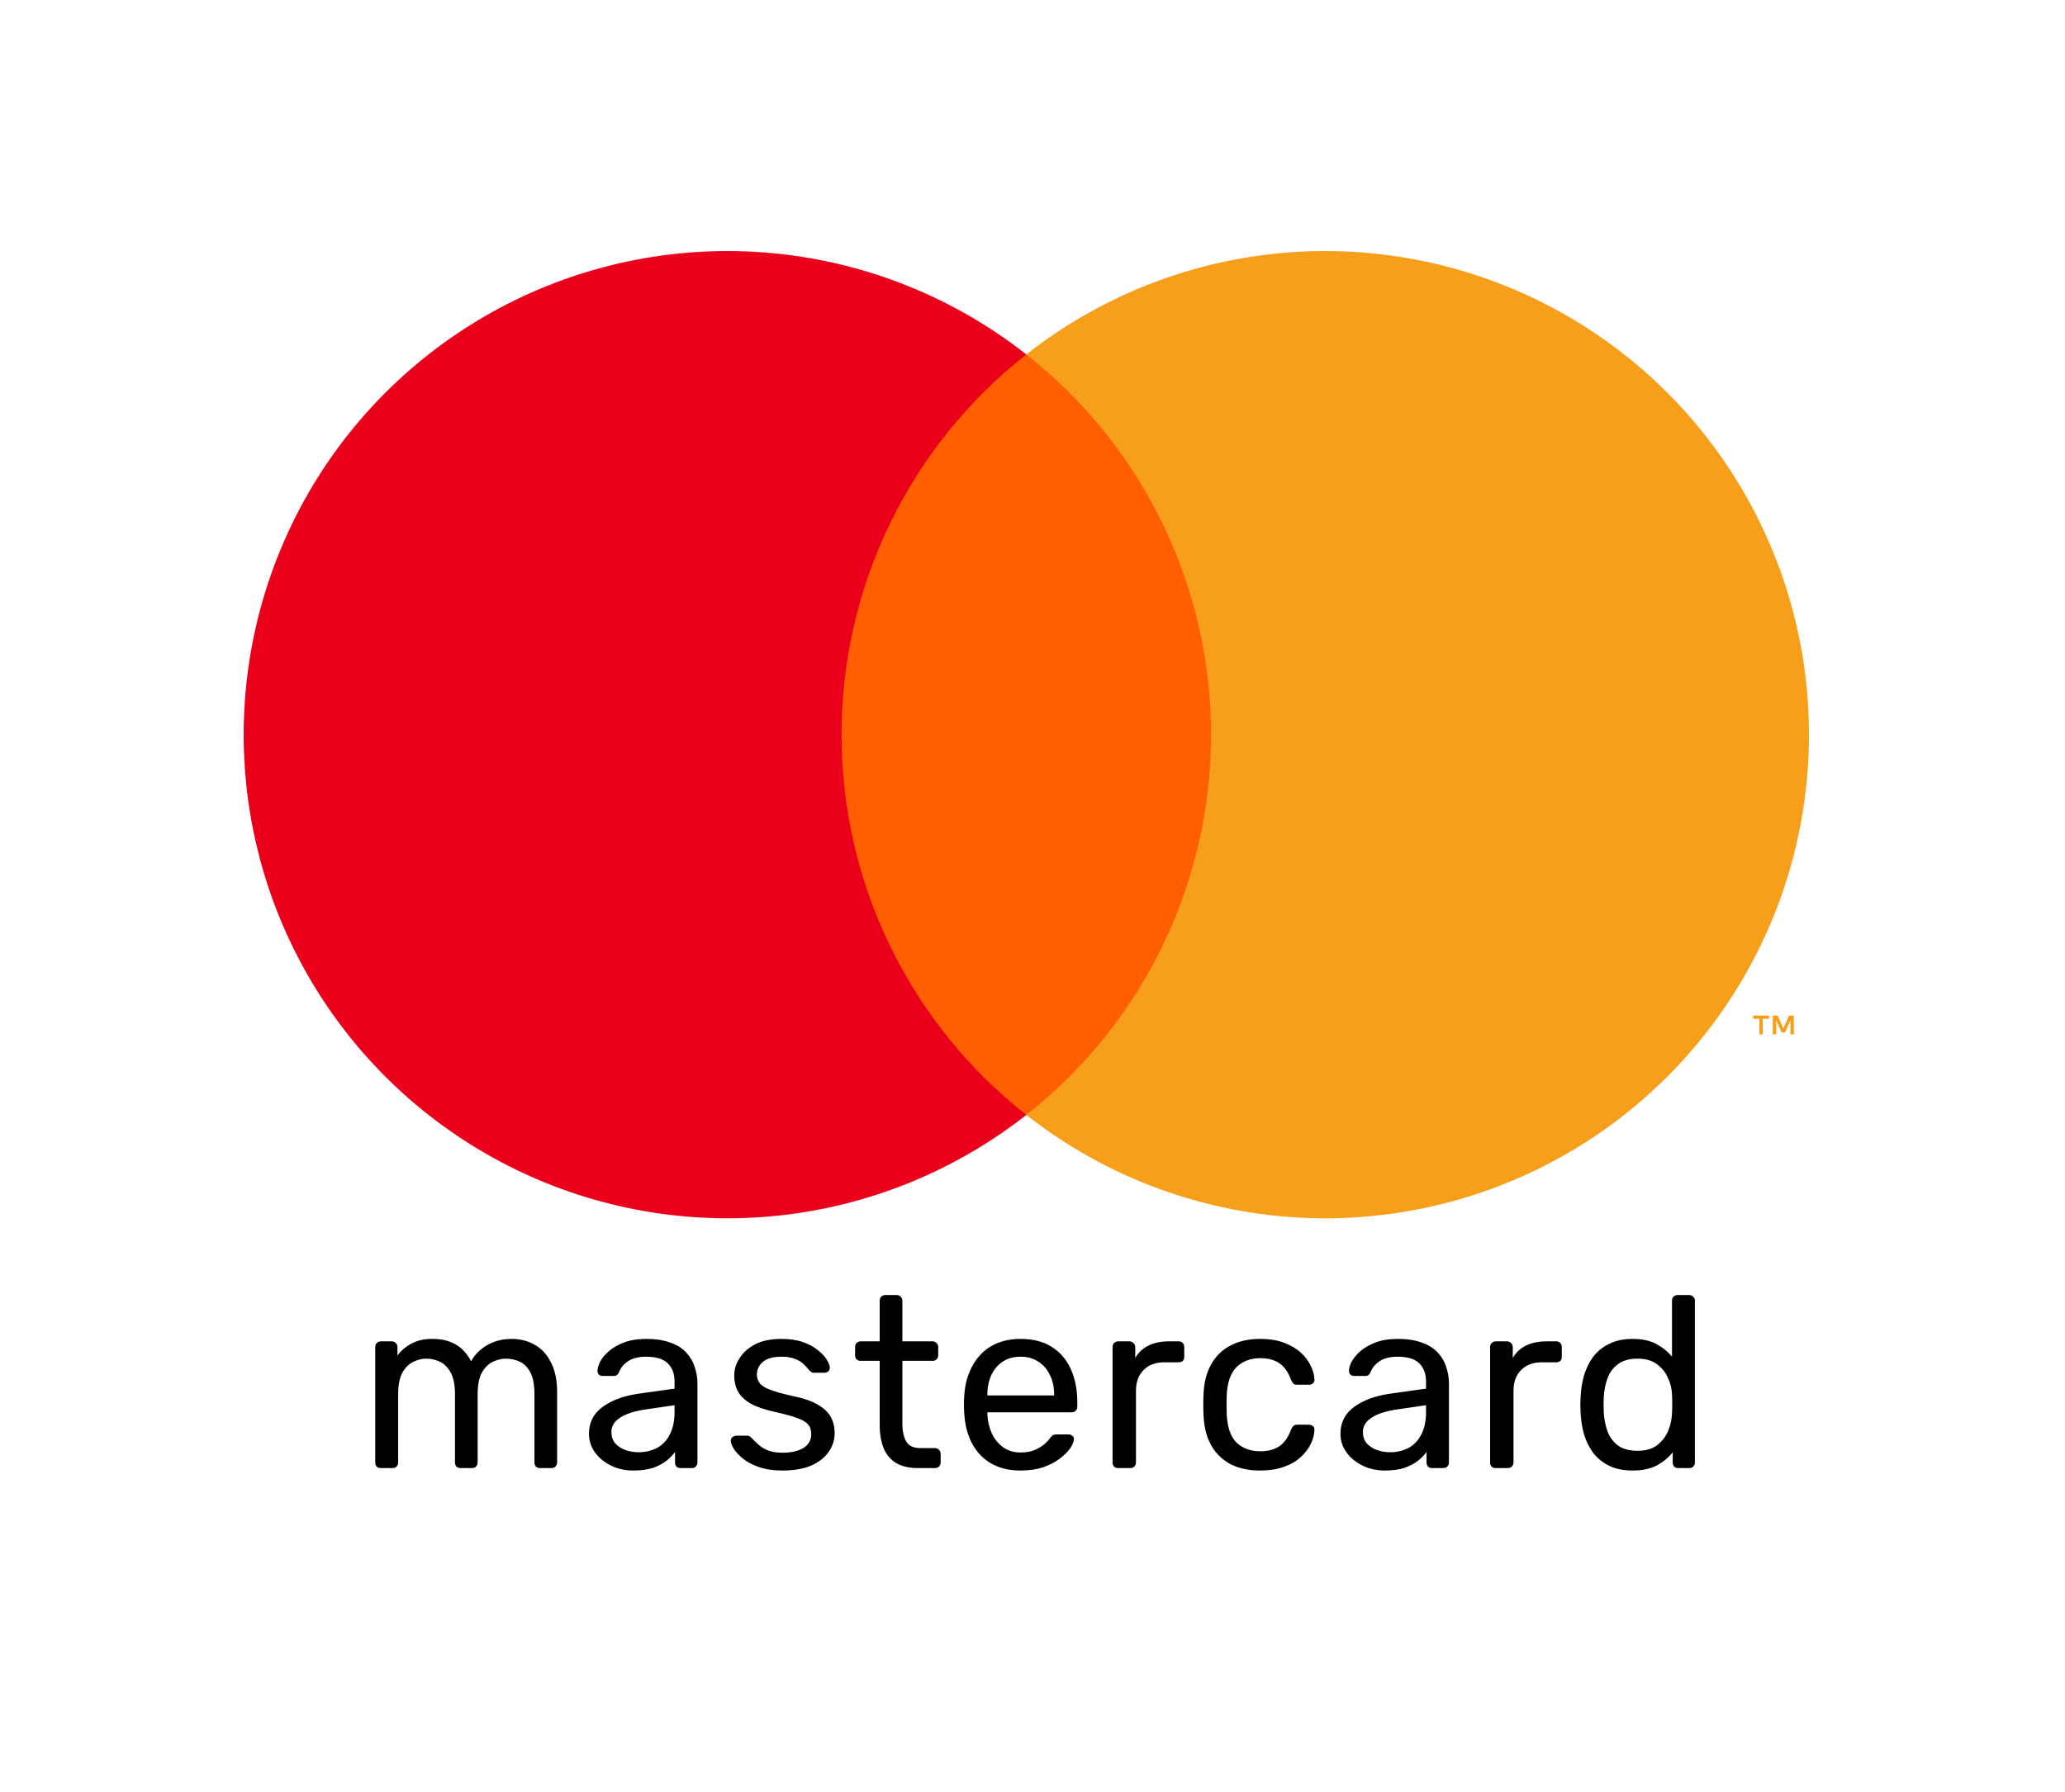 <svg width="144" height="125" viewBox="0 0 144 125" fill="none" xmlns="http://www.w3.org/2000/svg">
<path d="M26.559 102.399C26.446 102.399 26.349 102.365 26.27 102.297C26.202 102.218 26.168 102.122 26.168 102.008V93.95C26.168 93.837 26.202 93.746 26.27 93.678C26.349 93.599 26.446 93.559 26.559 93.559H27.324C27.437 93.559 27.528 93.599 27.596 93.678C27.675 93.746 27.715 93.837 27.715 93.95V94.545C27.976 94.194 28.304 93.916 28.701 93.712C29.098 93.497 29.574 93.389 30.129 93.389C31.41 93.378 32.316 93.899 32.849 94.953C33.11 94.477 33.489 94.098 33.988 93.814C34.487 93.531 35.053 93.389 35.688 93.389C36.277 93.389 36.81 93.525 37.286 93.797C37.773 94.069 38.153 94.483 38.425 95.038C38.708 95.582 38.85 96.268 38.85 97.095V102.008C38.85 102.122 38.81 102.218 38.731 102.297C38.663 102.365 38.572 102.399 38.459 102.399H37.66C37.547 102.399 37.45 102.365 37.371 102.297C37.303 102.218 37.269 102.122 37.269 102.008V97.248C37.269 96.614 37.178 96.115 36.997 95.752C36.816 95.39 36.572 95.135 36.266 94.987C35.96 94.84 35.626 94.766 35.263 94.766C34.968 94.766 34.668 94.84 34.362 94.987C34.056 95.135 33.801 95.39 33.597 95.752C33.404 96.115 33.308 96.614 33.308 97.248V102.008C33.308 102.122 33.268 102.218 33.189 102.297C33.121 102.365 33.03 102.399 32.917 102.399H32.118C32.005 102.399 31.908 102.365 31.829 102.297C31.761 102.218 31.727 102.122 31.727 102.008V97.248C31.727 96.614 31.631 96.115 31.438 95.752C31.245 95.39 30.996 95.135 30.69 94.987C30.384 94.84 30.061 94.766 29.721 94.766C29.426 94.766 29.126 94.84 28.82 94.987C28.514 95.135 28.259 95.39 28.055 95.752C27.862 96.115 27.766 96.608 27.766 97.231V102.008C27.766 102.122 27.726 102.218 27.647 102.297C27.579 102.365 27.488 102.399 27.375 102.399H26.559ZM44.165 102.569C43.599 102.569 43.083 102.456 42.618 102.229C42.154 102.003 41.78 101.697 41.496 101.311C41.213 100.926 41.071 100.49 41.071 100.002C41.071 99.22 41.389 98.597 42.023 98.132C42.658 97.668 43.485 97.362 44.505 97.214L47.038 96.857V96.364C47.038 95.82 46.88 95.395 46.562 95.089C46.256 94.783 45.752 94.63 45.049 94.63C44.539 94.63 44.126 94.732 43.808 94.936C43.502 95.14 43.287 95.401 43.162 95.718C43.094 95.888 42.975 95.973 42.805 95.973H42.04C41.916 95.973 41.819 95.939 41.751 95.871C41.695 95.792 41.666 95.701 41.666 95.599C41.666 95.429 41.729 95.22 41.853 94.97C41.989 94.721 42.193 94.477 42.465 94.239C42.737 94.001 43.083 93.803 43.502 93.644C43.933 93.474 44.454 93.389 45.066 93.389C45.746 93.389 46.319 93.48 46.783 93.661C47.248 93.831 47.611 94.064 47.871 94.358C48.143 94.653 48.336 94.987 48.449 95.361C48.574 95.735 48.636 96.115 48.636 96.5V102.008C48.636 102.122 48.597 102.218 48.517 102.297C48.449 102.365 48.359 102.399 48.245 102.399H47.463C47.339 102.399 47.242 102.365 47.174 102.297C47.106 102.218 47.072 102.122 47.072 102.008V101.277C46.925 101.481 46.727 101.685 46.477 101.889C46.228 102.082 45.916 102.246 45.542 102.382C45.168 102.507 44.709 102.569 44.165 102.569ZM44.522 101.294C44.987 101.294 45.412 101.198 45.797 101.005C46.183 100.801 46.483 100.49 46.698 100.07C46.925 99.651 47.038 99.124 47.038 98.489V98.013L45.066 98.302C44.262 98.416 43.655 98.608 43.247 98.88C42.839 99.141 42.635 99.475 42.635 99.883C42.635 100.201 42.726 100.467 42.907 100.682C43.1 100.886 43.338 101.039 43.621 101.141C43.916 101.243 44.216 101.294 44.522 101.294ZM54.565 102.569C53.931 102.569 53.387 102.49 52.933 102.331C52.48 102.173 52.112 101.98 51.828 101.753C51.545 101.527 51.33 101.3 51.182 101.073C51.046 100.847 50.973 100.665 50.961 100.529C50.95 100.405 50.99 100.308 51.08 100.24C51.171 100.172 51.262 100.138 51.352 100.138H52.1C52.168 100.138 52.219 100.15 52.253 100.172C52.299 100.184 52.355 100.229 52.423 100.308C52.571 100.467 52.735 100.626 52.916 100.784C53.098 100.943 53.319 101.073 53.579 101.175C53.851 101.277 54.186 101.328 54.582 101.328C55.16 101.328 55.636 101.221 56.01 101.005C56.384 100.779 56.571 100.45 56.571 100.019C56.571 99.736 56.492 99.509 56.333 99.339C56.186 99.169 55.914 99.016 55.517 98.88C55.132 98.744 54.599 98.603 53.919 98.455C53.239 98.297 52.701 98.104 52.304 97.877C51.908 97.639 51.624 97.362 51.454 97.044C51.284 96.716 51.199 96.347 51.199 95.939C51.199 95.52 51.324 95.118 51.573 94.732C51.823 94.336 52.185 94.013 52.661 93.763C53.149 93.514 53.755 93.389 54.48 93.389C55.07 93.389 55.574 93.463 55.993 93.61C56.413 93.758 56.758 93.945 57.03 94.171C57.302 94.387 57.506 94.602 57.642 94.817C57.778 95.033 57.852 95.214 57.863 95.361C57.875 95.475 57.841 95.571 57.761 95.65C57.682 95.718 57.591 95.752 57.489 95.752H56.775C56.696 95.752 56.628 95.735 56.571 95.701C56.526 95.667 56.481 95.628 56.435 95.582C56.322 95.435 56.186 95.288 56.027 95.14C55.88 94.993 55.682 94.874 55.432 94.783C55.194 94.681 54.877 94.63 54.48 94.63C53.914 94.63 53.489 94.749 53.205 94.987C52.922 95.225 52.78 95.526 52.78 95.888C52.78 96.104 52.843 96.296 52.967 96.466C53.092 96.636 53.33 96.789 53.681 96.925C54.033 97.061 54.554 97.209 55.245 97.367C55.993 97.515 56.583 97.713 57.013 97.962C57.444 98.212 57.75 98.501 57.931 98.829C58.113 99.158 58.203 99.538 58.203 99.968C58.203 100.444 58.062 100.881 57.778 101.277C57.506 101.674 57.098 101.991 56.554 102.229C56.022 102.456 55.359 102.569 54.565 102.569ZM64.031 102.399C63.396 102.399 62.88 102.28 62.484 102.042C62.087 101.793 61.798 101.447 61.617 101.005C61.435 100.552 61.345 100.019 61.345 99.407V94.919H60.019C59.905 94.919 59.809 94.885 59.73 94.817C59.662 94.738 59.628 94.642 59.628 94.528V93.95C59.628 93.837 59.662 93.746 59.73 93.678C59.809 93.599 59.905 93.559 60.019 93.559H61.345V90.72C61.345 90.607 61.379 90.516 61.447 90.448C61.526 90.369 61.622 90.329 61.736 90.329H62.535C62.648 90.329 62.739 90.369 62.807 90.448C62.886 90.516 62.926 90.607 62.926 90.72V93.559H65.034C65.147 93.559 65.238 93.599 65.306 93.678C65.385 93.746 65.425 93.837 65.425 93.95V94.528C65.425 94.642 65.385 94.738 65.306 94.817C65.238 94.885 65.147 94.919 65.034 94.919H62.926V99.288C62.926 99.821 63.016 100.24 63.198 100.546C63.379 100.852 63.702 101.005 64.167 101.005H65.204C65.317 101.005 65.408 101.045 65.476 101.124C65.555 101.192 65.595 101.283 65.595 101.396V102.008C65.595 102.122 65.555 102.218 65.476 102.297C65.408 102.365 65.317 102.399 65.204 102.399H64.031ZM71.164 102.569C69.997 102.569 69.068 102.212 68.376 101.498C67.685 100.773 67.305 99.787 67.237 98.54C67.226 98.393 67.22 98.206 67.22 97.979C67.22 97.741 67.226 97.549 67.237 97.401C67.283 96.597 67.47 95.894 67.798 95.293C68.127 94.681 68.575 94.211 69.141 93.882C69.719 93.554 70.394 93.389 71.164 93.389C72.026 93.389 72.745 93.571 73.323 93.933C73.913 94.296 74.36 94.812 74.666 95.48C74.972 96.149 75.125 96.931 75.125 97.826V98.115C75.125 98.24 75.086 98.336 75.006 98.404C74.938 98.472 74.848 98.506 74.734 98.506H68.852C68.852 98.518 68.852 98.54 68.852 98.574C68.852 98.608 68.852 98.637 68.852 98.659C68.875 99.124 68.977 99.56 69.158 99.968C69.34 100.365 69.6 100.688 69.94 100.937C70.28 101.187 70.688 101.311 71.164 101.311C71.572 101.311 71.912 101.249 72.184 101.124C72.456 101 72.677 100.864 72.847 100.716C73.017 100.558 73.131 100.439 73.187 100.359C73.289 100.212 73.369 100.127 73.425 100.104C73.482 100.07 73.573 100.053 73.697 100.053H74.513C74.627 100.053 74.717 100.087 74.785 100.155C74.865 100.212 74.899 100.297 74.887 100.41C74.876 100.58 74.785 100.79 74.615 101.039C74.445 101.277 74.202 101.515 73.884 101.753C73.567 101.991 73.182 102.19 72.728 102.348C72.275 102.496 71.754 102.569 71.164 102.569ZM68.852 97.333H73.51V97.282C73.51 96.772 73.414 96.319 73.221 95.922C73.04 95.526 72.774 95.214 72.422 94.987C72.071 94.749 71.652 94.63 71.164 94.63C70.677 94.63 70.258 94.749 69.906 94.987C69.566 95.214 69.306 95.526 69.124 95.922C68.943 96.319 68.852 96.772 68.852 97.282V97.333ZM77.974 102.399C77.861 102.399 77.764 102.365 77.685 102.297C77.617 102.218 77.583 102.122 77.583 102.008V93.967C77.583 93.854 77.617 93.758 77.685 93.678C77.764 93.599 77.861 93.559 77.974 93.559H78.756C78.869 93.559 78.966 93.599 79.045 93.678C79.124 93.758 79.164 93.854 79.164 93.967V94.715C79.391 94.33 79.702 94.041 80.099 93.848C80.496 93.656 80.972 93.559 81.527 93.559H82.207C82.32 93.559 82.411 93.599 82.479 93.678C82.547 93.746 82.581 93.837 82.581 93.95V94.647C82.581 94.761 82.547 94.851 82.479 94.919C82.411 94.987 82.32 95.021 82.207 95.021H81.187C80.575 95.021 80.093 95.203 79.742 95.565C79.391 95.917 79.215 96.398 79.215 97.01V102.008C79.215 102.122 79.175 102.218 79.096 102.297C79.017 102.365 78.92 102.399 78.807 102.399H77.974ZM87.87 102.569C87.065 102.569 86.368 102.416 85.779 102.11C85.201 101.793 84.753 101.345 84.436 100.767C84.119 100.178 83.949 99.475 83.926 98.659C83.915 98.489 83.909 98.263 83.909 97.979C83.909 97.696 83.915 97.469 83.926 97.299C83.949 96.483 84.119 95.786 84.436 95.208C84.753 94.619 85.201 94.171 85.779 93.865C86.368 93.548 87.065 93.389 87.87 93.389C88.527 93.389 89.088 93.48 89.553 93.661C90.029 93.843 90.42 94.075 90.726 94.358C91.032 94.642 91.259 94.948 91.406 95.276C91.565 95.605 91.65 95.917 91.661 96.211C91.672 96.325 91.638 96.415 91.559 96.483C91.48 96.551 91.383 96.585 91.27 96.585H90.454C90.341 96.585 90.256 96.563 90.199 96.517C90.142 96.461 90.086 96.37 90.029 96.245C89.825 95.69 89.547 95.299 89.196 95.072C88.845 94.846 88.408 94.732 87.887 94.732C87.207 94.732 86.652 94.942 86.221 95.361C85.802 95.781 85.575 96.455 85.541 97.384C85.53 97.792 85.53 98.189 85.541 98.574C85.575 99.515 85.802 100.195 86.221 100.614C86.652 101.022 87.207 101.226 87.887 101.226C88.408 101.226 88.845 101.113 89.196 100.886C89.547 100.66 89.825 100.269 90.029 99.713C90.086 99.589 90.142 99.504 90.199 99.458C90.256 99.402 90.341 99.373 90.454 99.373H91.27C91.383 99.373 91.48 99.407 91.559 99.475C91.638 99.543 91.672 99.634 91.661 99.747C91.65 99.985 91.599 100.229 91.508 100.478C91.417 100.728 91.27 100.983 91.066 101.243C90.873 101.493 90.63 101.719 90.335 101.923C90.04 102.116 89.683 102.275 89.264 102.399C88.856 102.513 88.391 102.569 87.87 102.569ZM96.57 102.569C96.003 102.569 95.488 102.456 95.023 102.229C94.558 102.003 94.184 101.697 93.901 101.311C93.618 100.926 93.476 100.49 93.476 100.002C93.476 99.22 93.793 98.597 94.428 98.132C95.063 97.668 95.89 97.362 96.91 97.214L99.443 96.857V96.364C99.443 95.82 99.284 95.395 98.967 95.089C98.661 94.783 98.157 94.63 97.454 94.63C96.944 94.63 96.53 94.732 96.213 94.936C95.907 95.14 95.692 95.401 95.567 95.718C95.499 95.888 95.38 95.973 95.21 95.973H94.445C94.32 95.973 94.224 95.939 94.156 95.871C94.099 95.792 94.071 95.701 94.071 95.599C94.071 95.429 94.133 95.22 94.258 94.97C94.394 94.721 94.598 94.477 94.87 94.239C95.142 94.001 95.488 93.803 95.907 93.644C96.338 93.474 96.859 93.389 97.471 93.389C98.151 93.389 98.723 93.48 99.188 93.661C99.653 93.831 100.015 94.064 100.276 94.358C100.548 94.653 100.741 94.987 100.854 95.361C100.979 95.735 101.041 96.115 101.041 96.5V102.008C101.041 102.122 101.001 102.218 100.922 102.297C100.854 102.365 100.763 102.399 100.65 102.399H99.868C99.743 102.399 99.647 102.365 99.579 102.297C99.511 102.218 99.477 102.122 99.477 102.008V101.277C99.33 101.481 99.131 101.685 98.882 101.889C98.633 102.082 98.321 102.246 97.947 102.382C97.573 102.507 97.114 102.569 96.57 102.569ZM96.927 101.294C97.392 101.294 97.817 101.198 98.202 101.005C98.587 100.801 98.888 100.49 99.103 100.07C99.33 99.651 99.443 99.124 99.443 98.489V98.013L97.471 98.302C96.666 98.416 96.06 98.608 95.652 98.88C95.244 99.141 95.04 99.475 95.04 99.883C95.04 100.201 95.131 100.467 95.312 100.682C95.505 100.886 95.743 101.039 96.026 101.141C96.321 101.243 96.621 101.294 96.927 101.294ZM104.301 102.399C104.187 102.399 104.091 102.365 104.012 102.297C103.944 102.218 103.91 102.122 103.91 102.008V93.967C103.91 93.854 103.944 93.758 104.012 93.678C104.091 93.599 104.187 93.559 104.301 93.559H105.083C105.196 93.559 105.292 93.599 105.372 93.678C105.451 93.758 105.491 93.854 105.491 93.967V94.715C105.717 94.33 106.029 94.041 106.426 93.848C106.822 93.656 107.298 93.559 107.854 93.559H108.534C108.647 93.559 108.738 93.599 108.806 93.678C108.874 93.746 108.908 93.837 108.908 93.95V94.647C108.908 94.761 108.874 94.851 108.806 94.919C108.738 94.987 108.647 95.021 108.534 95.021H107.514C106.902 95.021 106.42 95.203 106.069 95.565C105.717 95.917 105.542 96.398 105.542 97.01V102.008C105.542 102.122 105.502 102.218 105.423 102.297C105.343 102.365 105.247 102.399 105.134 102.399H104.301ZM113.84 102.569C113.217 102.569 112.679 102.462 112.225 102.246C111.772 102.02 111.398 101.719 111.103 101.345C110.82 100.96 110.605 100.524 110.457 100.036C110.321 99.549 110.242 99.033 110.219 98.489C110.208 98.308 110.202 98.138 110.202 97.979C110.202 97.821 110.208 97.651 110.219 97.469C110.242 96.937 110.321 96.427 110.457 95.939C110.605 95.452 110.82 95.016 111.103 94.63C111.398 94.245 111.772 93.945 112.225 93.729C112.679 93.503 113.217 93.389 113.84 93.389C114.509 93.389 115.064 93.508 115.506 93.746C115.948 93.984 116.311 94.279 116.594 94.63V90.72C116.594 90.607 116.628 90.516 116.696 90.448C116.776 90.369 116.872 90.329 116.985 90.329H117.801C117.915 90.329 118.005 90.369 118.073 90.448C118.153 90.516 118.192 90.607 118.192 90.72V102.008C118.192 102.122 118.153 102.218 118.073 102.297C118.005 102.365 117.915 102.399 117.801 102.399H117.036C116.912 102.399 116.815 102.365 116.747 102.297C116.679 102.218 116.645 102.122 116.645 102.008V101.294C116.362 101.657 115.994 101.963 115.54 102.212C115.087 102.45 114.52 102.569 113.84 102.569ZM114.197 101.192C114.764 101.192 115.217 101.062 115.557 100.801C115.897 100.541 116.152 100.212 116.322 99.815C116.492 99.407 116.583 98.994 116.594 98.574C116.606 98.393 116.611 98.178 116.611 97.928C116.611 97.668 116.606 97.447 116.594 97.265C116.583 96.869 116.487 96.478 116.305 96.092C116.135 95.707 115.875 95.39 115.523 95.14C115.183 94.891 114.741 94.766 114.197 94.766C113.619 94.766 113.16 94.897 112.82 95.157C112.48 95.407 112.237 95.741 112.089 96.16C111.942 96.568 111.857 97.01 111.834 97.486C111.823 97.815 111.823 98.144 111.834 98.472C111.857 98.948 111.942 99.396 112.089 99.815C112.237 100.223 112.48 100.558 112.82 100.818C113.16 101.068 113.619 101.192 114.197 101.192Z" fill="black"/>
<path d="M86.33 24.721H56.815V77.761H86.33V24.721Z" fill="#FF5F00"/>
<path d="M58.687 51.244C58.682 46.136 59.84 41.093 62.072 36.499C64.304 31.904 67.552 27.877 71.57 24.724C66.594 20.812 60.618 18.38 54.325 17.704C48.032 17.029 41.675 18.138 35.983 20.904C30.29 23.67 25.49 27.982 22.132 33.347C18.774 38.713 16.993 44.914 16.993 51.244C16.993 57.573 18.774 63.775 22.132 69.14C25.49 74.505 30.29 78.817 35.983 81.583C41.675 84.35 48.032 85.458 54.325 84.783C60.618 84.108 66.594 81.675 71.57 77.764C67.552 74.61 64.304 70.583 62.072 65.989C59.84 61.394 58.682 56.352 58.687 51.244Z" fill="#EB001B"/>
<path d="M126.146 51.244C126.146 57.573 124.366 63.775 121.008 69.14C117.65 74.505 112.85 78.817 107.158 81.583C101.465 84.35 95.109 85.458 88.816 84.783C82.522 84.108 76.546 81.675 71.57 77.764C75.585 74.607 78.831 70.579 81.062 65.986C83.294 61.392 84.454 56.351 84.454 51.244C84.454 46.136 83.294 41.096 81.062 36.502C78.831 31.908 75.585 27.881 71.57 24.724C76.546 20.812 82.522 18.38 88.816 17.704C95.109 17.029 101.465 18.138 107.158 20.904C112.85 23.67 117.65 27.982 121.008 33.348C124.366 38.713 126.146 44.914 126.146 51.244Z" fill="#F79E1B"/>
<path d="M122.928 72.144V71.058H123.366V70.837H122.251V71.058H122.689V72.144H122.928ZM125.093 72.144V70.835H124.751L124.358 71.736L123.965 70.835H123.623V72.144H123.864V71.157L124.233 72.008H124.483L124.852 71.154V72.144H125.093Z" fill="#F79E1B"/>
</svg>
